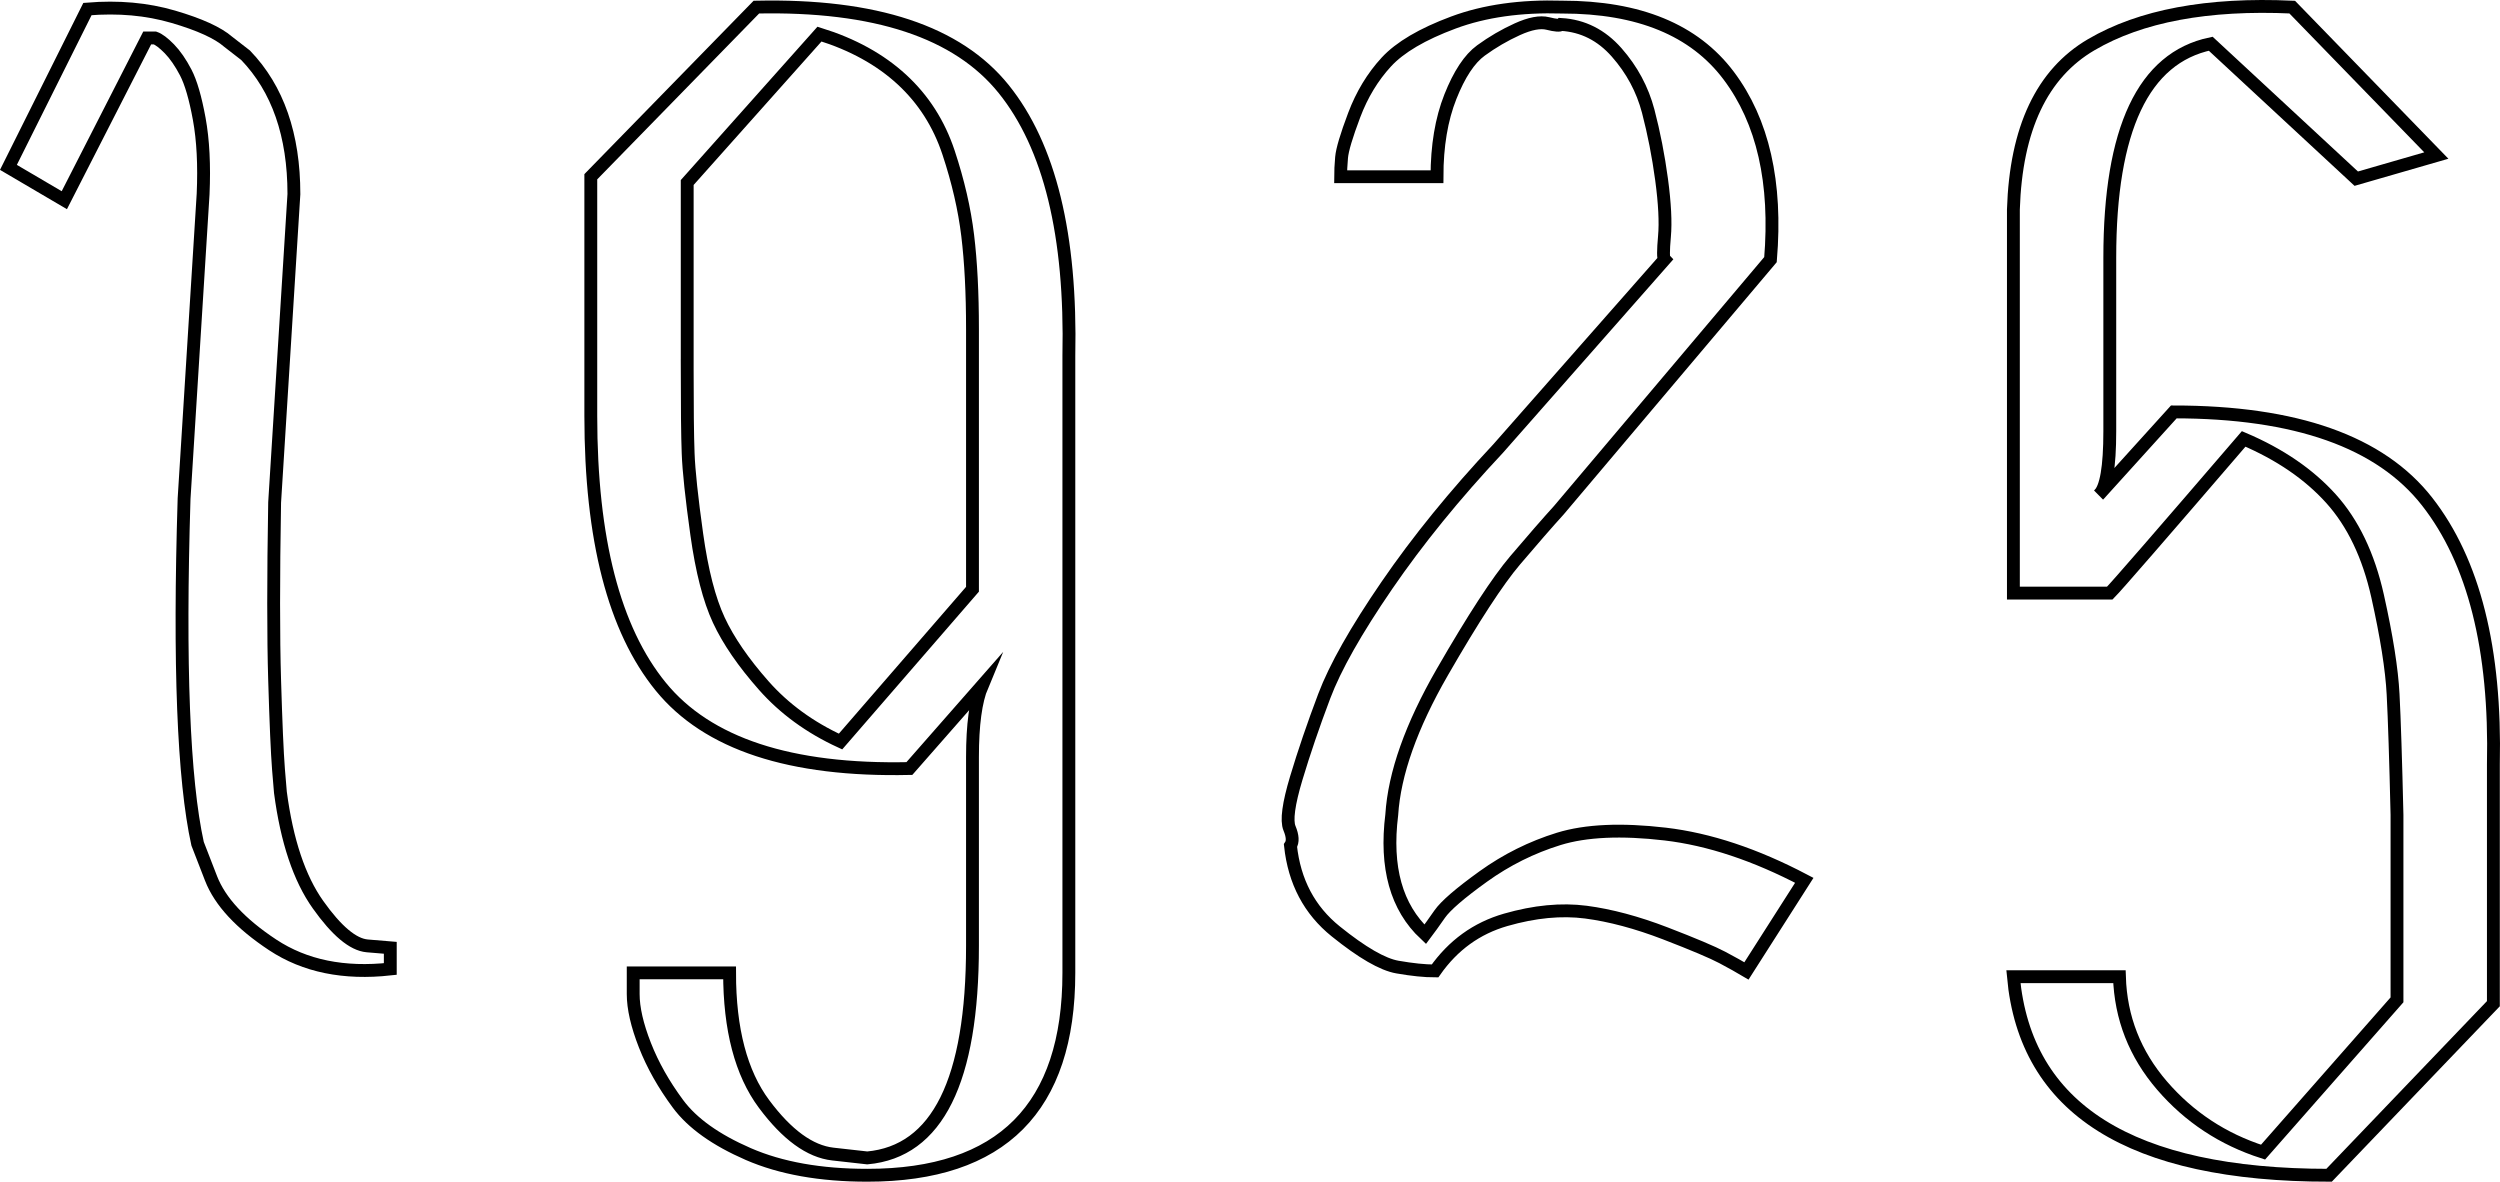 <!-- Generator: Adobe Illustrator 22.0.1, SVG Export Plug-In  -->
<svg version="1.1"
	 xmlns="http://www.w3.org/2000/svg" xmlns:xlink="http://www.w3.org/1999/xlink" xmlns:a="http://ns.adobe.com/AdobeSVGViewerExtensions/3.0/"
	 x="0px" y="0px" width="194.537px" height="91.953px" viewBox="0 0 194.537 91.953"
	 style="enable-background:new 0 0 194.537 91.953;" xml:space="preserve">
<style type="text/css">
	.st0{fill:none;stroke:#000000;stroke-miterlimit:10;}
</style>
<defs>
</defs>
<g>
	<path class="st0" d="M0.656,13.024L6.805,0.703c2.4-0.199,4.624,0,6.675,0.6s3.479,1.251,4.28,1.95l1.353,1.05
		c2.503,2.602,3.757,6.202,3.757,10.8l-1.5,24c-0.101,5.876-0.101,10.481,0,13.816c0.099,3.335,0.199,5.651,0.3,6.945l0.15,1.791
		c0.499,3.785,1.474,6.698,2.925,8.74c1.448,2.042,2.724,3.11,3.825,3.208l1.8,0.15v1.65c-3.601,0.398-6.651-0.225-9.15-1.875
		c-2.498-1.65-4.099-3.375-4.798-5.175l-1.047-2.7c-1.102-5-1.451-13.95-1.051-26.85l1.481-23.7c0.099-2.254,0-4.202-0.3-5.843
		s-0.651-2.845-1.05-3.614c-0.401-0.769-0.825-1.385-1.275-1.847c-0.45-0.459-0.825-0.743-1.125-0.846h-0.6l-6.45,12.626
		L0.656,13.024z"/>
	<path class="st0" d="M45.973,32.353v-18.6l12.884-13.2C68.105,0.354,74.52,2.48,78.101,6.928
		c3.582,4.451,5.271,11.376,5.072,20.775v48c0,10.5-5.229,15.75-15.685,15.75c-3.645,0-6.731-0.551-9.26-1.65
		c-2.531-1.102-4.353-2.4-5.466-3.9s-1.974-3.026-2.58-4.575c-0.607-1.551-0.91-2.875-0.91-3.975v-1.65h7.5
		c0,4.399,0.894,7.8,2.68,10.2c1.785,2.4,3.571,3.698,5.357,3.9l2.679,0.3c5.456-0.501,8.185-6,8.185-16.5v-14.7
		c0-2.499,0.248-4.35,0.75-5.55l-5.66,6.45c-9.271,0.202-15.72-1.924-19.348-6.375C47.788,48.98,45.973,41.953,45.973,32.353z
		 M53.473,28.453c0,3.202,0.023,5.475,0.075,6.825c0.049,1.35,0.271,3.45,0.67,6.3s0.971,5.077,1.716,6.675
		c0.745,1.601,1.913,3.3,3.504,5.1c1.592,1.8,3.581,3.251,5.968,4.35l10.268-11.85v-20.25c0-2.798-0.124-5.224-0.373-7.275
		c-0.248-2.048-0.742-4.2-1.488-6.45c-0.745-2.25-1.959-4.148-3.646-5.7c-1.688-1.549-3.82-2.724-6.398-3.525l-10.294,11.55V28.453z
		"/>
	<path class="st0" d="M100.343,64.453c-0.251-0.6-0.075-1.898,0.525-3.9c0.6-1.999,1.324-4.125,2.175-6.375
		c0.849-2.25,2.475-5.124,4.875-8.625c2.4-3.499,5.285-7.05,8.66-10.65l12.944-14.7c-0.101-0.098-0.101-0.698-0.002-1.8
		c0.099-1.099,0.025-2.574-0.223-4.425c-0.249-1.849-0.596-3.623-1.041-5.325c-0.447-1.699-1.266-3.225-2.456-4.575
		s-2.627-2.074-4.312-2.175c-0.099,0.101-0.445,0.075-1.041-0.075c-0.595-0.15-1.39,0-2.381,0.45c-0.991,0.45-1.934,1-2.826,1.65
		c-0.894,0.651-1.686,1.852-2.379,3.6c-0.694,1.75-1.041,3.825-1.041,6.225h-7.5c0-0.398,0.023-0.9,0.075-1.5
		c0.052-0.6,0.38-1.699,0.984-3.3c0.604-1.598,1.438-2.974,2.498-4.125c1.06-1.148,2.799-2.175,5.222-3.075
		c2.422-0.9,5.246-1.299,8.476-1.2c5.953,0,10.266,1.776,12.938,5.325c2.672,3.551,3.757,8.325,3.258,14.325l-16.47,19.5
		c-0.909,1.001-2.041,2.302-3.4,3.9c-1.359,1.601-3.249,4.5-5.668,8.7c-2.418,4.2-3.729,7.901-3.933,11.1
		c-0.511,4.102,0.356,7.2,2.602,9.3c0.3-0.398,0.678-0.923,1.132-1.575c0.453-0.649,1.582-1.625,3.39-2.925
		c1.807-1.298,3.764-2.273,5.873-2.925c2.107-0.649,4.868-0.773,8.28-0.375c3.413,0.401,7.02,1.601,10.824,3.6l-4.5,7.05
		c-0.502-0.3-1.13-0.649-1.883-1.05c-0.752-0.398-2.23-1.024-4.438-1.875c-2.208-0.849-4.266-1.399-6.171-1.65
		c-1.908-0.248-3.989-0.049-6.246,0.6c-2.26,0.652-4.09,1.976-5.494,3.975c-0.802,0-1.776-0.099-2.925-0.3
		c-1.151-0.199-2.752-1.125-4.8-2.775c-2.051-1.65-3.226-3.874-3.525-6.675C100.618,65.503,100.592,65.053,100.343,64.453z"/>
	<path class="st0" d="M156.672,46.153v-29.85c0.199-6.3,2.219-10.575,6.059-12.825c3.839-2.25,9.051-3.225,15.637-2.925
		l11.215,11.55l-6.231,1.8l-11.325-10.5c-5.236,1.102-7.854,6.651-7.854,16.65v13.5c0,2.801-0.286,4.451-0.854,4.95l5.836-6.45
		c9.502,0,16.071,2.325,19.709,6.975c3.637,4.65,5.357,11.475,5.158,20.475v18.6l-12.785,13.35c-15.438,0-23.627-5.151-24.564-15.45
		h8.25c0.098,3.199,1.207,6.023,3.32,8.475c2.114,2.449,4.734,4.174,7.856,5.175l10.423-11.85v-14.4
		c-0.101-4.298-0.201-7.425-0.303-9.375c-0.101-1.95-0.504-4.5-1.207-7.65c-0.705-3.15-1.914-5.674-3.625-7.575
		c-1.711-1.898-3.978-3.45-6.795-4.65c-6.445,7.5-9.919,11.5-10.42,12H156.672z"/>
</g>
</svg>